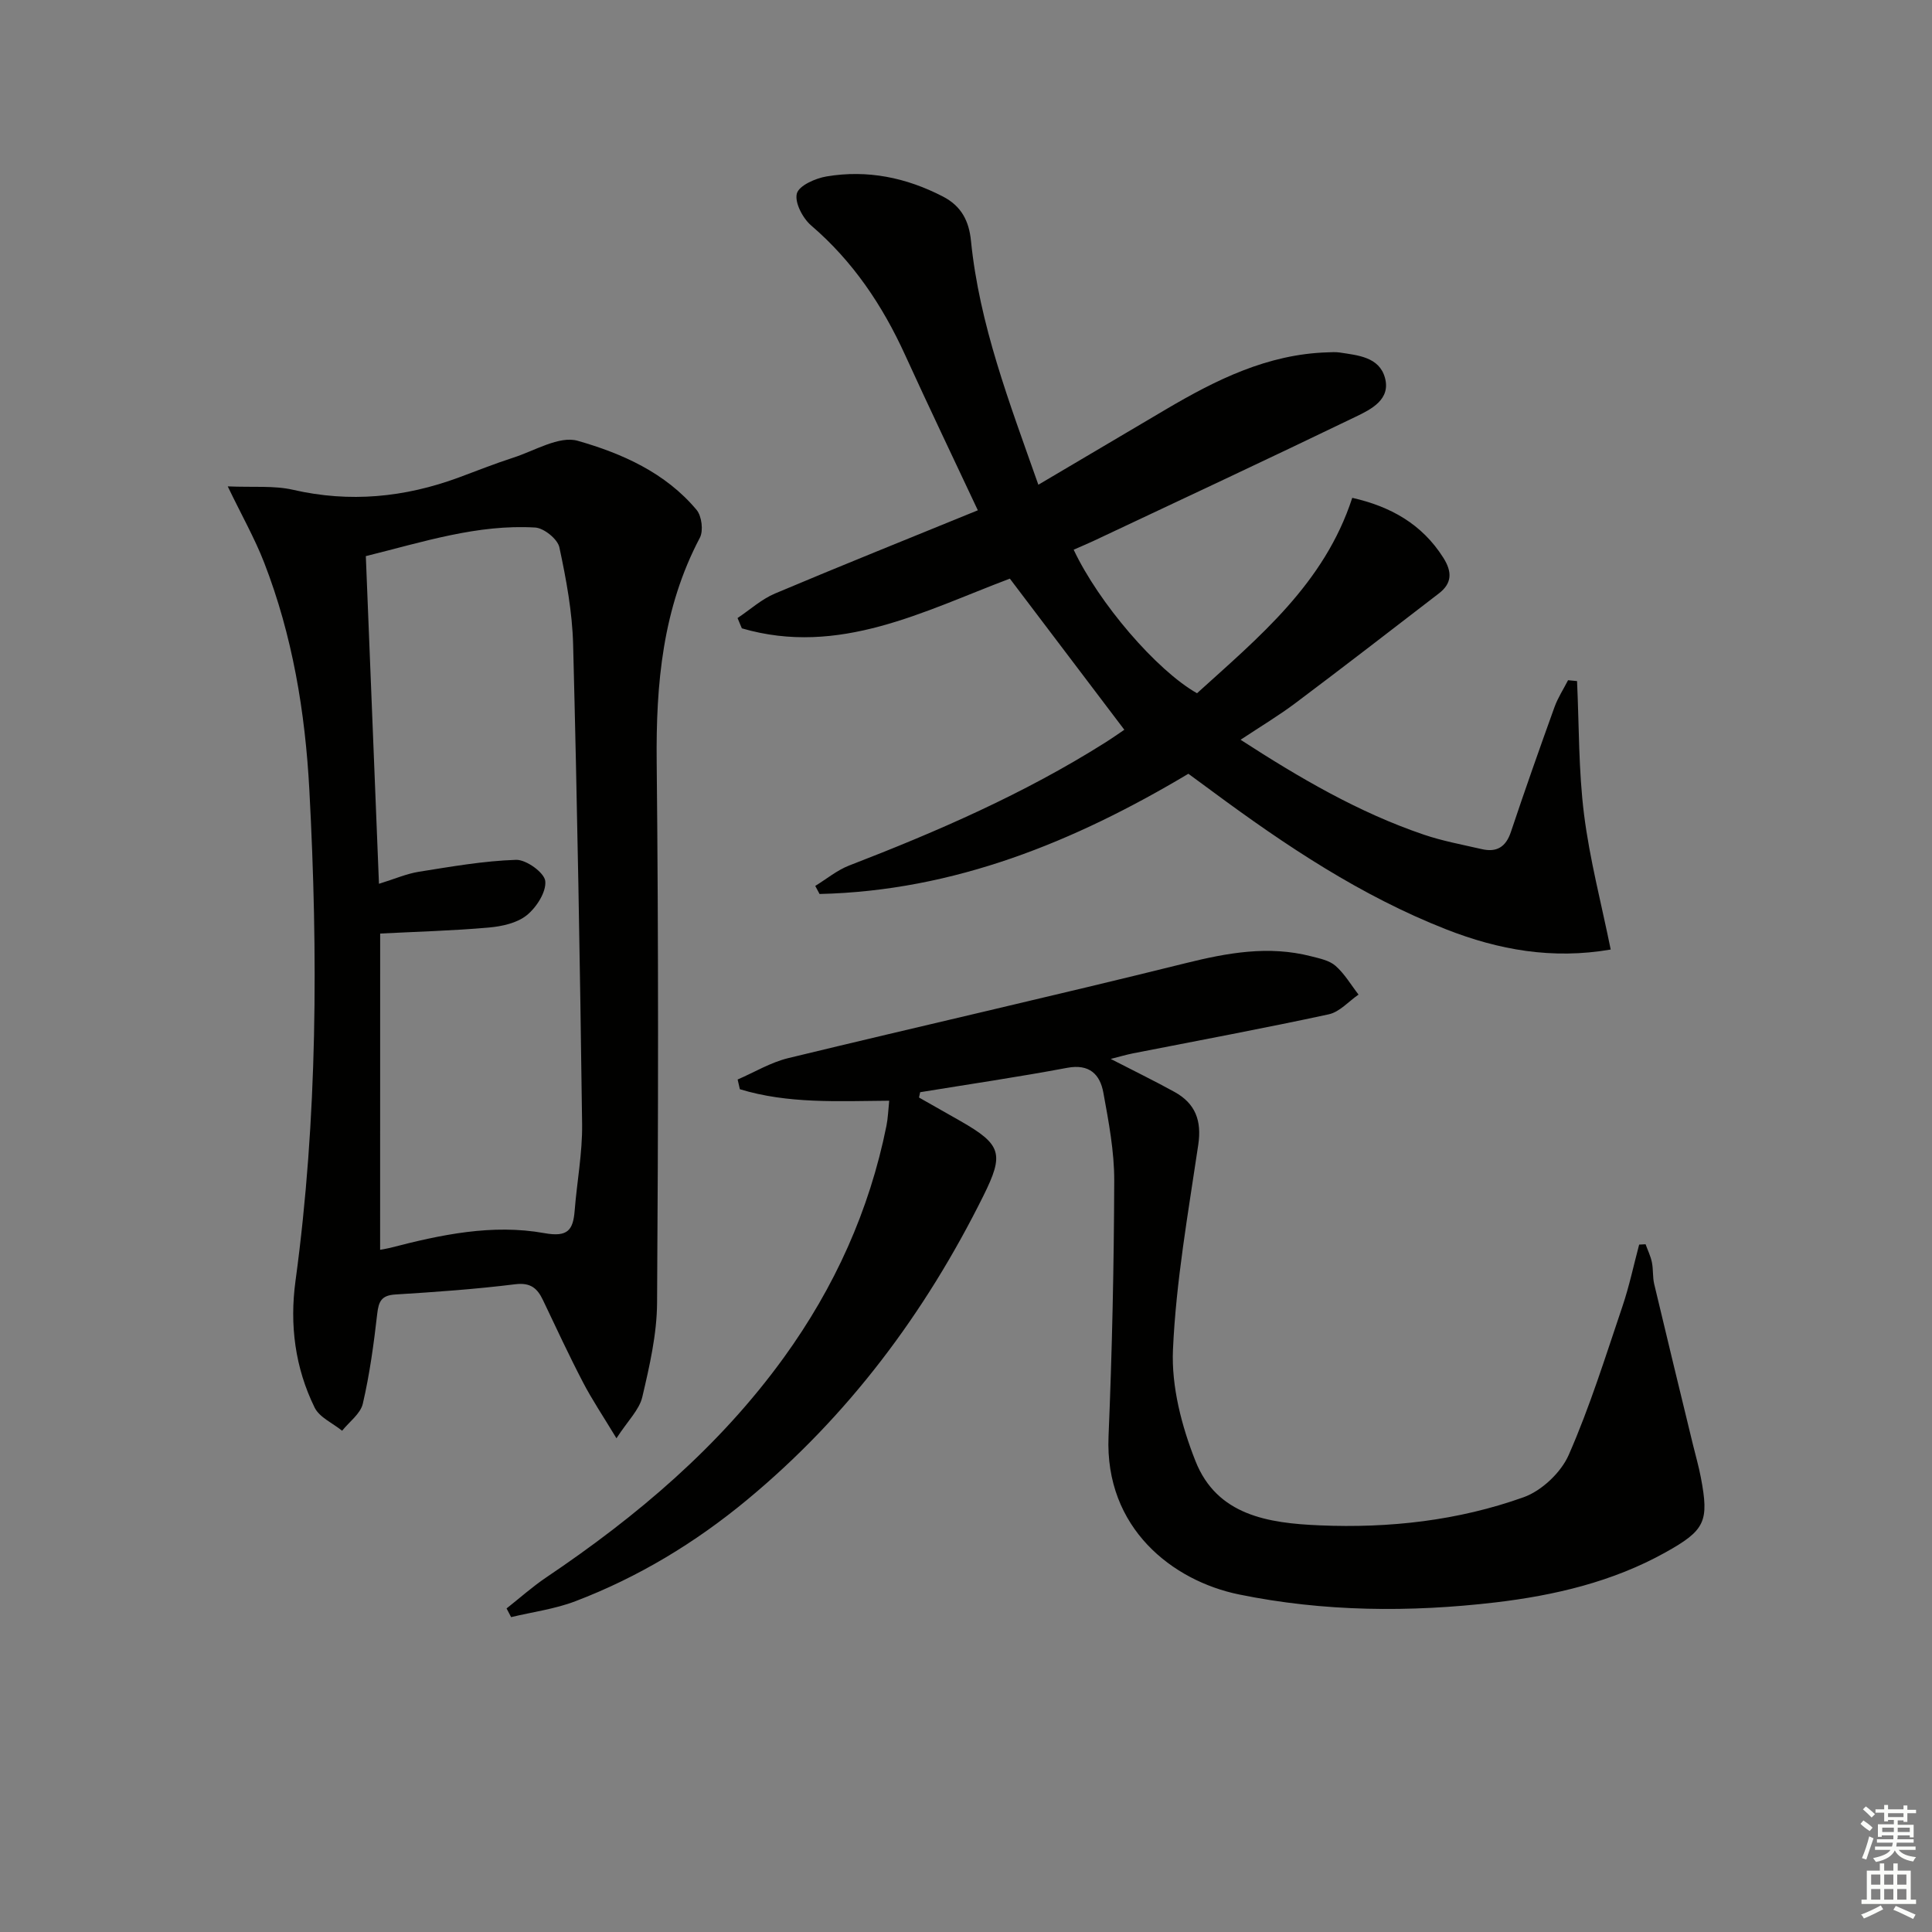 <svg enable-background="new 0 0 400 400" viewBox="0 0 400 400" xmlns="http://www.w3.org/2000/svg"><rect x="0" y="0" width="400" height="400" fill="#808080" stroke="none"/><g fill="#010100"><path d="m222.29 113.81c5.18 11 17.1 24.93 25.54 29.72 12.78-11.6 26.36-22.67 32.14-40.46 7.84 1.78 14.41 5.36 18.87 12.43 1.84 2.92 1.79 5.27-.93 7.36-9.87 7.6-19.72 15.21-29.68 22.69-3.43 2.58-7.13 4.79-11.38 7.61 12.39 8.02 24.5 15.07 37.89 19.63 3.9 1.33 8.01 2.08 12.04 3.01 3.06.71 4.98-.4 6.03-3.54 2.9-8.67 5.94-17.29 9.04-25.89.7-1.93 1.86-3.7 2.8-5.54l1.86.18c.43 9.21.3 18.49 1.45 27.61 1.17 9.31 3.59 18.46 5.52 27.97-12.1 2.09-23.18.08-34.02-4.16-17.67-6.93-33.27-17.35-48.41-28.55-1.6-1.18-3.2-2.35-5.01-3.68-23.61 14.09-48.5 24.25-76.36 24.89-.3-.56-.59-1.11-.89-1.67 2.33-1.43 4.51-3.25 7.01-4.22 18.32-7.07 36.27-14.89 52.93-25.4 1.53-.96 3.01-2.01 4.05-2.71-7.98-10.54-15.79-20.85-23.7-31.29-17.73 6.68-35.35 16.17-55.49 10.29-.3-.71-.59-1.42-.89-2.13 2.58-1.72 4.96-3.9 7.76-5.08 13.76-5.81 27.63-11.36 41.99-17.23-5.12-10.91-10.19-21.48-15.05-32.14-4.68-10.27-10.79-19.4-19.45-26.82-1.75-1.5-3.46-4.76-2.97-6.62.44-1.65 3.85-3.16 6.15-3.54 8.44-1.42 16.49.22 24.11 4.17 3.81 1.97 5.38 5.06 5.79 9.16 1.74 17.35 7.94 33.45 13.95 50.5 9.11-5.39 17.76-10.51 26.42-15.61 10.38-6.12 21.04-11.42 33.44-11.8.83-.03 1.68-.09 2.5.03 3.8.58 8.21.92 9.4 5.24 1.23 4.48-2.84 6.51-5.99 8.03-18.1 8.74-36.31 17.24-54.49 25.81-1.32.61-2.66 1.17-3.97 1.75z"/><path d="m47.15 100.7c5.3.23 9.57-.2 13.53.71 11.76 2.7 23.1 1.58 34.28-2.54 3.74-1.38 7.44-2.87 11.23-4.09 4.47-1.43 9.58-4.61 13.41-3.52 9.17 2.61 18.21 6.62 24.63 14.32 1.06 1.28 1.43 4.3.67 5.75-7.71 14.62-9.11 30.24-8.94 46.45.39 37.31.33 74.63.08 111.94-.04 6.53-1.56 13.12-3.06 19.52-.62 2.65-2.99 4.9-5.35 8.54-2.8-4.64-5.07-8.01-6.93-11.59-2.91-5.59-5.57-11.32-8.28-17.01-1.17-2.46-2.57-3.68-5.74-3.29-8.24 1.02-16.54 1.61-24.83 2.12-2.86.18-3.45 1.4-3.75 3.99-.71 6.24-1.56 12.5-2.98 18.61-.48 2.09-2.8 3.75-4.29 5.61-1.94-1.58-4.69-2.76-5.69-4.8-4.05-8.24-5.2-17.14-3.96-26.22 4.58-33.77 4.68-67.65 2.87-101.61-.86-16.18-3.49-32-9.37-47.14-1.95-5.01-4.63-9.73-7.53-15.75zm31.55 158.06c1.12-.22 1.59-.28 2.05-.4 10.51-2.73 21.18-5 31.98-3.05 4.82.87 5.93-.63 6.25-4.68.47-5.96 1.61-11.91 1.54-17.85-.43-33.11-1.01-66.21-1.86-99.31-.17-6.75-1.43-13.54-2.85-20.16-.37-1.7-3.19-3.98-5-4.09-11.95-.71-23.2 2.98-35.07 5.92.91 22.69 1.81 45.03 2.72 67.84 3.25-1 5.7-2.08 8.25-2.49 6.68-1.06 13.4-2.25 20.13-2.47 2.1-.07 5.86 2.65 6.05 4.39.24 2.26-1.82 5.46-3.83 7.08-2.02 1.63-5.16 2.31-7.88 2.55-7.37.65-14.78.85-22.47 1.24-.01 21.51-.01 43.26-.01 65.48z"/><path d="m190.27 227.23c2.84 1.61 5.69 3.22 8.53 4.84 8.6 4.91 9.12 6.81 4.8 15.51-12.07 24.31-28.01 45.63-48.98 62.99-10.7 8.86-22.51 16-35.5 20.95-4.24 1.62-8.86 2.22-13.3 3.29-.31-.6-.63-1.2-.94-1.8 2.73-2.15 5.34-4.49 8.22-6.43 18.77-12.64 35.85-27.07 49.22-45.56 10.47-14.49 17.68-30.4 21.21-47.94.32-1.6.37-3.26.57-5.19-10.61.09-20.97.66-30.92-2.38-.15-.67-.31-1.34-.46-2.01 3.49-1.51 6.85-3.55 10.49-4.43 27.39-6.64 54.89-12.86 82.24-19.65 8.7-2.16 17.2-3.7 26.01-1.43 1.76.45 3.77.85 5.05 1.98 1.88 1.65 3.2 3.94 4.76 5.95-2.05 1.41-3.93 3.61-6.19 4.09-13.46 2.91-27.01 5.42-40.53 8.08-1.4.28-2.77.69-4.59 1.15 4.75 2.45 9.06 4.54 13.24 6.85 4.28 2.37 5.63 5.92 4.89 10.9-2.08 14.11-4.61 28.25-5.24 42.45-.34 7.64 1.8 15.84 4.66 23.06 4.46 11.25 15.05 12.86 25.74 13.31 14.42.61 28.63-.98 42.19-5.82 3.75-1.34 7.75-5.12 9.35-8.77 4.38-9.97 7.63-20.44 11.13-30.78 1.41-4.17 2.31-8.5 3.45-12.76.44-.02.89-.05 1.33-.07.45 1.25 1.05 2.46 1.31 3.75.3 1.46.13 3.02.47 4.47 2.63 11.1 5.34 22.19 8.03 33.28.55 2.26 1.2 4.5 1.63 6.77 1.74 9.13.91 10.94-7.35 15.54-10.93 6.09-22.99 8.9-35.16 10.34-17.71 2.08-35.58 1.95-53.13-1.65-13.73-2.82-27.79-13.72-26.99-32.72.74-17.63 1.12-35.28 1.18-52.92.02-6.08-1.15-12.22-2.25-18.24-.69-3.79-2.89-6.01-7.48-5.15-10.11 1.9-20.29 3.39-30.45 5.05-.07.36-.16.73-.24 1.1z"/></g><path d="m385.2 377.6.6-.7c.6.4 1.3.9 1.9 1.5l-.6.7c-.8-.5-1.4-1-1.9-1.5zm.3 7.1c.6-1.4 1.1-2.9 1.5-4.5.3.1.6.3.9.4-.5 1.4-1 2.9-1.5 4.4zm.2-10.1.6-.6c.7.5 1.3 1.1 1.9 1.6l-.7.7c-.6-.6-1.2-1.2-1.8-1.7zm8.4-.8h.8v.9h1.8v.7h-1.8v1.8h-.8v-.3h-1.2v.9h3.3v2.6h-.8v-.4h-2.5c0 .3 0 .6-.1.8h3.4v.7h-3.5c0 .3-.1.6-.1.8h4v.7h-3.5c.7.9 1.9 1.3 3.6 1.5-.2.2-.4.5-.6.9-1.9-.3-3.2-1.1-3.8-2.3-.5 1.1-1.8 2-3.9 2.4-.2-.3-.4-.5-.6-.8 1.9-.4 3.1-.9 3.6-1.7h-3.2v-.7h3.5c.1-.2.1-.5.2-.8h-3.3v-.7h3.4c0-.2 0-.5 0-.8h-2.4v.3h-.8v-2.6h3.3v-.9h-1.2v.3h-.8v-1.8h-1.8v-.7h1.8v-.9h.8v.9h3.2zm-4.4 5.5h2.4c0-.3 0-.6 0-.9h-2.4zm1.2-3.1h3.2v-.8h-3.2zm4.4 2.2h-2.4v.9h2.5v-.9z" fill="#fbfcfa"/><path d="m389.2 385.8h.9v1.5h1.9v-1.5h.9v1.5h2.7v6h1.1v.9h-11.3v-.9h1.1v-6h2.7zm.2 8.7.5.8c-1.2.6-2.5 1.3-4 1.9-.2-.3-.3-.6-.6-.8 1.6-.6 3-1.3 4.1-1.9zm-2-4.3h1.9v-2.1h-1.9zm0 3.1h1.9v-2.2h-1.9zm2.7-3.1h1.9v-2.1h-1.9zm0 3.1h1.9v-2.2h-1.9zm2.4 1.3c1.4.6 2.7 1.2 4.1 1.8l-.5.9c-1.5-.7-2.8-1.4-4.1-1.9zm2.2-6.5h-1.9v2.1h1.9zm-1.9 5.2h1.9v-2.2h-1.9z" fill="#fbfcfa"/></svg>